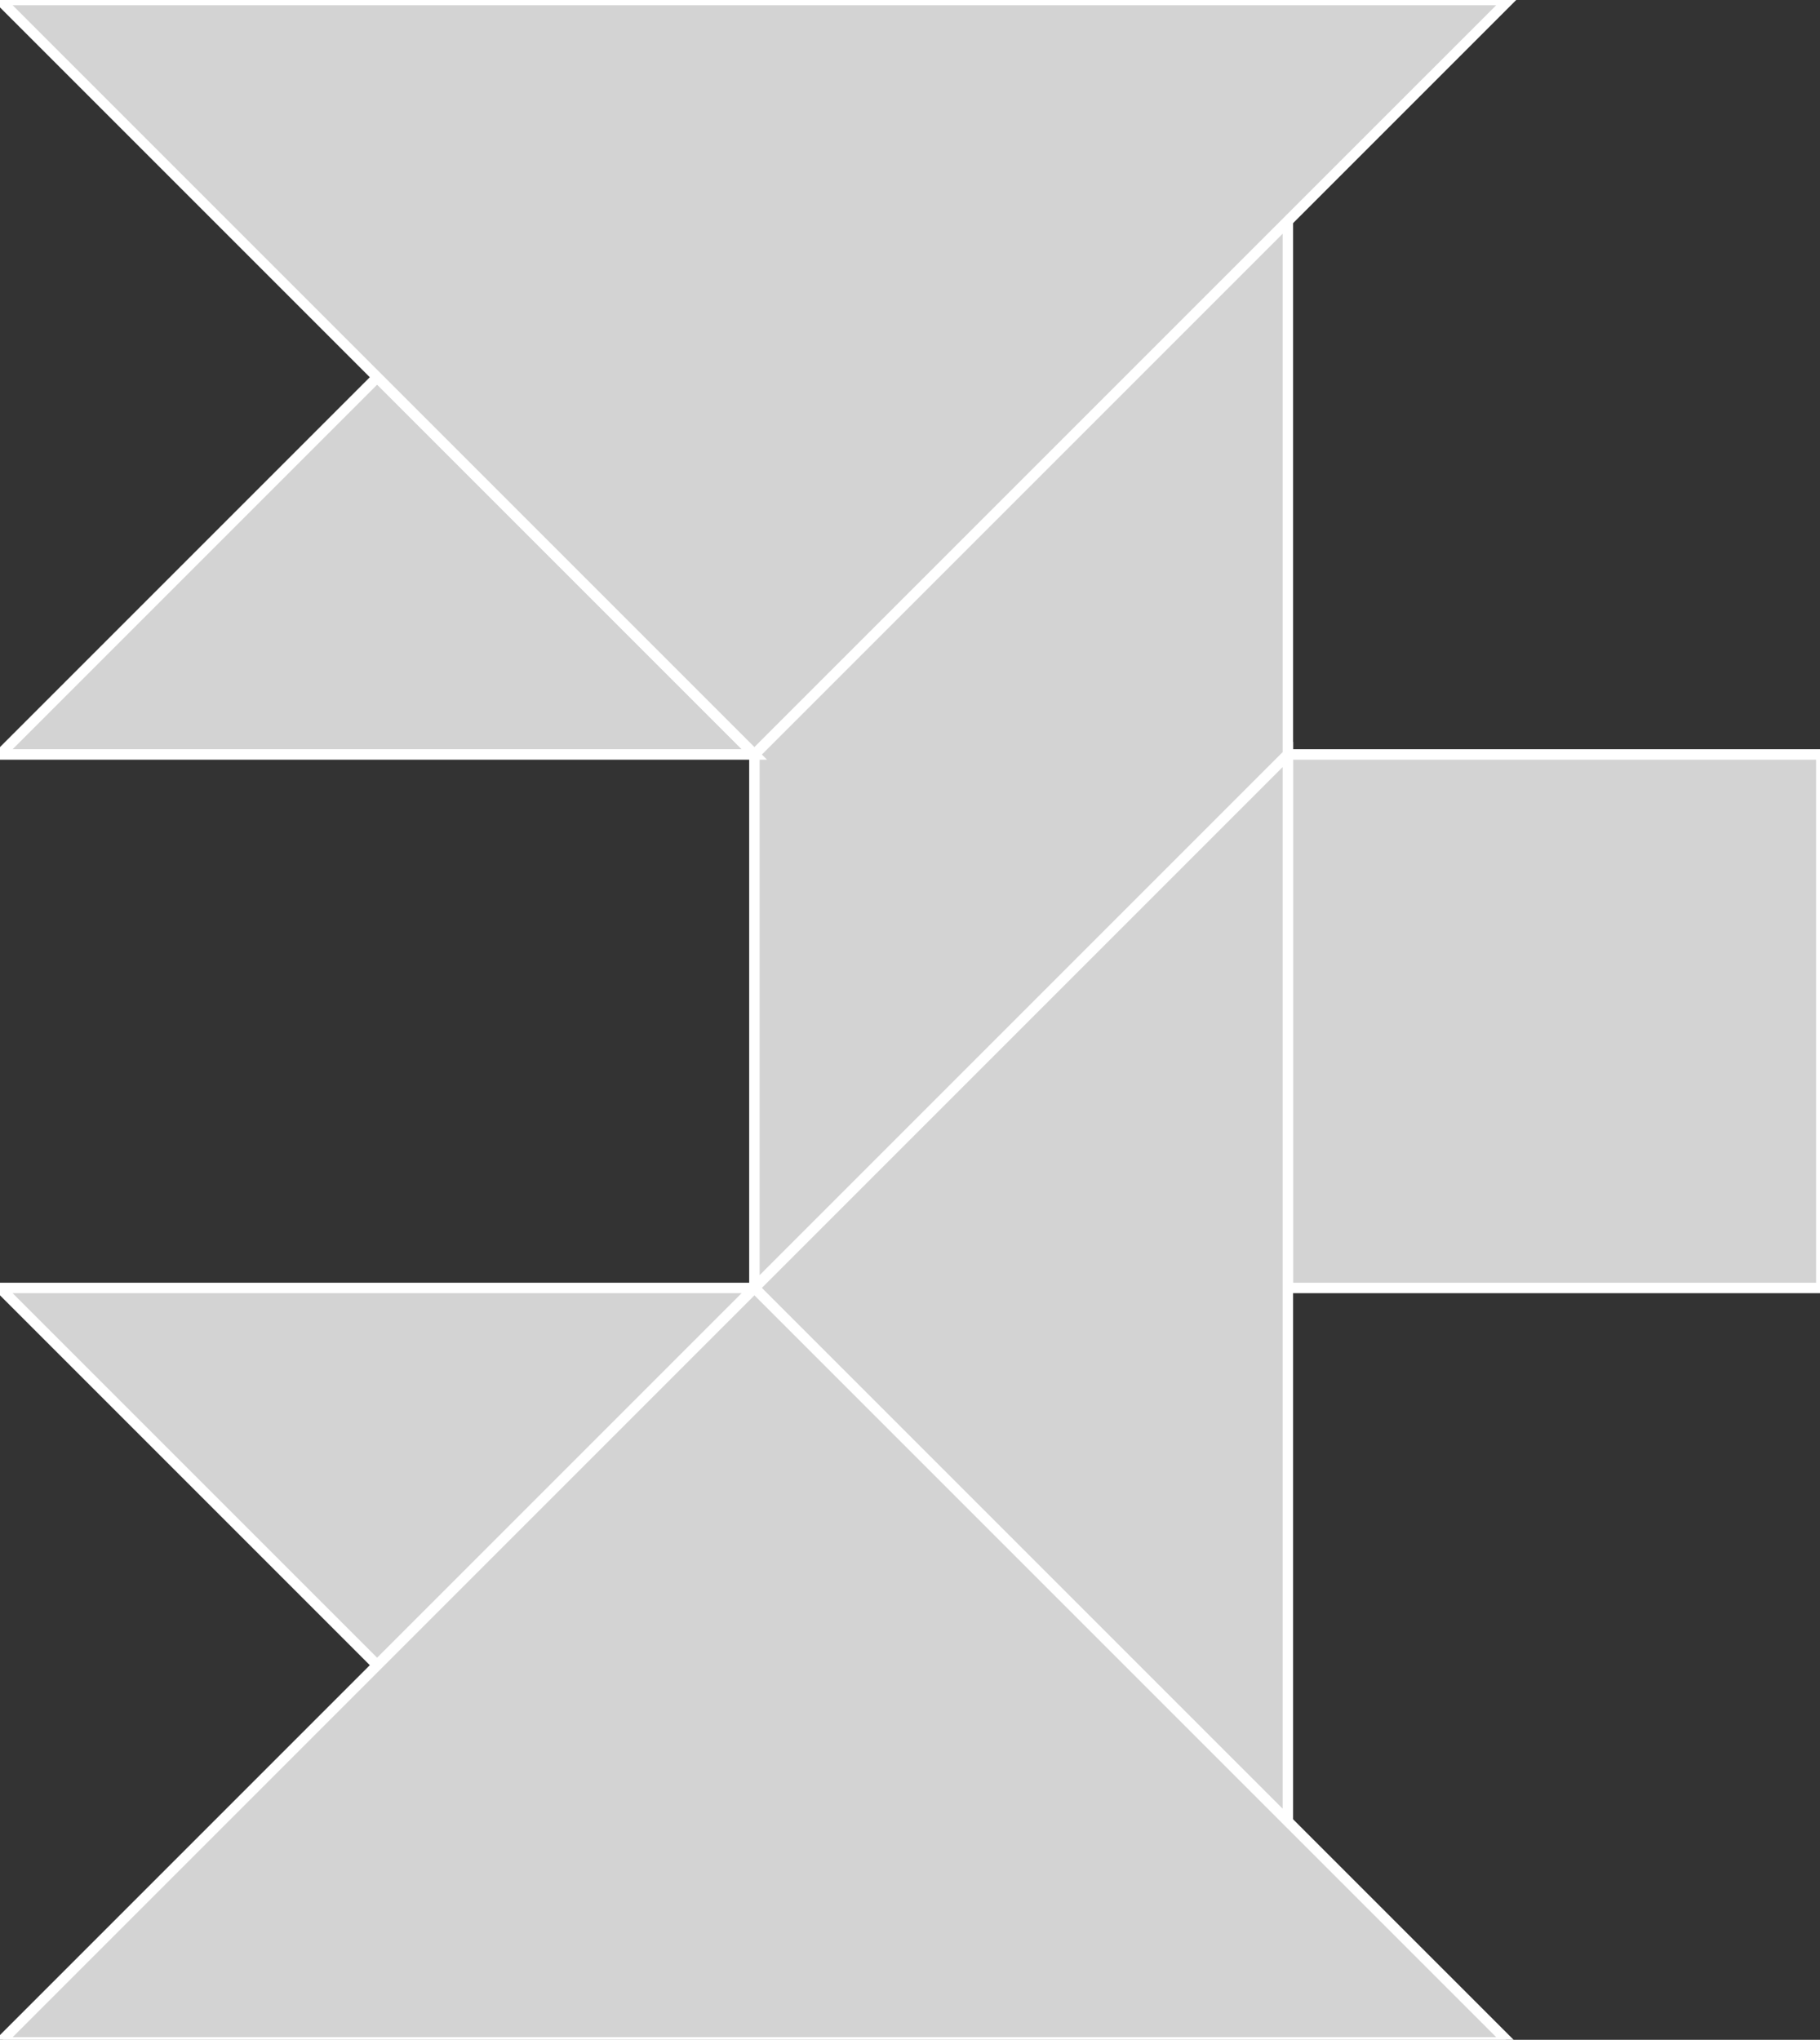 <?xml version="1.0" encoding="utf-8" ?>
<svg baseProfile="full" height="195" version="1.1" width="174" xmlns="http://www.w3.org/2000/svg" xmlns:ev="http://www.w3.org/2001/xml-events" xmlns:xlink="http://www.w3.org/1999/xlink"><rect width="100%" height="100%" fill="#333333" stroke="none"/><defs /><polygon fill="lightgray"  id="1" points="174.125,72.125 174.125,123.125 123.125,123.125 123.125,72.125" stroke = "white" strokewidth = "1" /><polygon fill="lightgray"  id="2" points="72.125,123.125 72.125,72.125 123.125,21.125 123.125,72.125" stroke = "white" strokewidth = "1" /><polygon fill="lightgray"  id="3" points="0.0,72.125 72.125,72.125 36.062,36.062" stroke = "white" strokewidth = "1" /><polygon fill="lightgray"  id="4" points="36.062,159.187 0.0,123.125 72.125,123.125" stroke = "white" strokewidth = "1" /><polygon fill="lightgray"  id="5" points="123.125,174.125 72.125,123.125 123.125,72.125" stroke = "white" strokewidth = "1" /><polygon fill="lightgray"  id="6" points="72.125,72.125 0.0,0.0 144.25,0.0" stroke = "white" strokewidth = "1" /><polygon fill="lightgray"  id="7" points="144.25,195.25 0.0,195.25 72.125,123.125" stroke = "white" strokewidth = "1" /></svg>